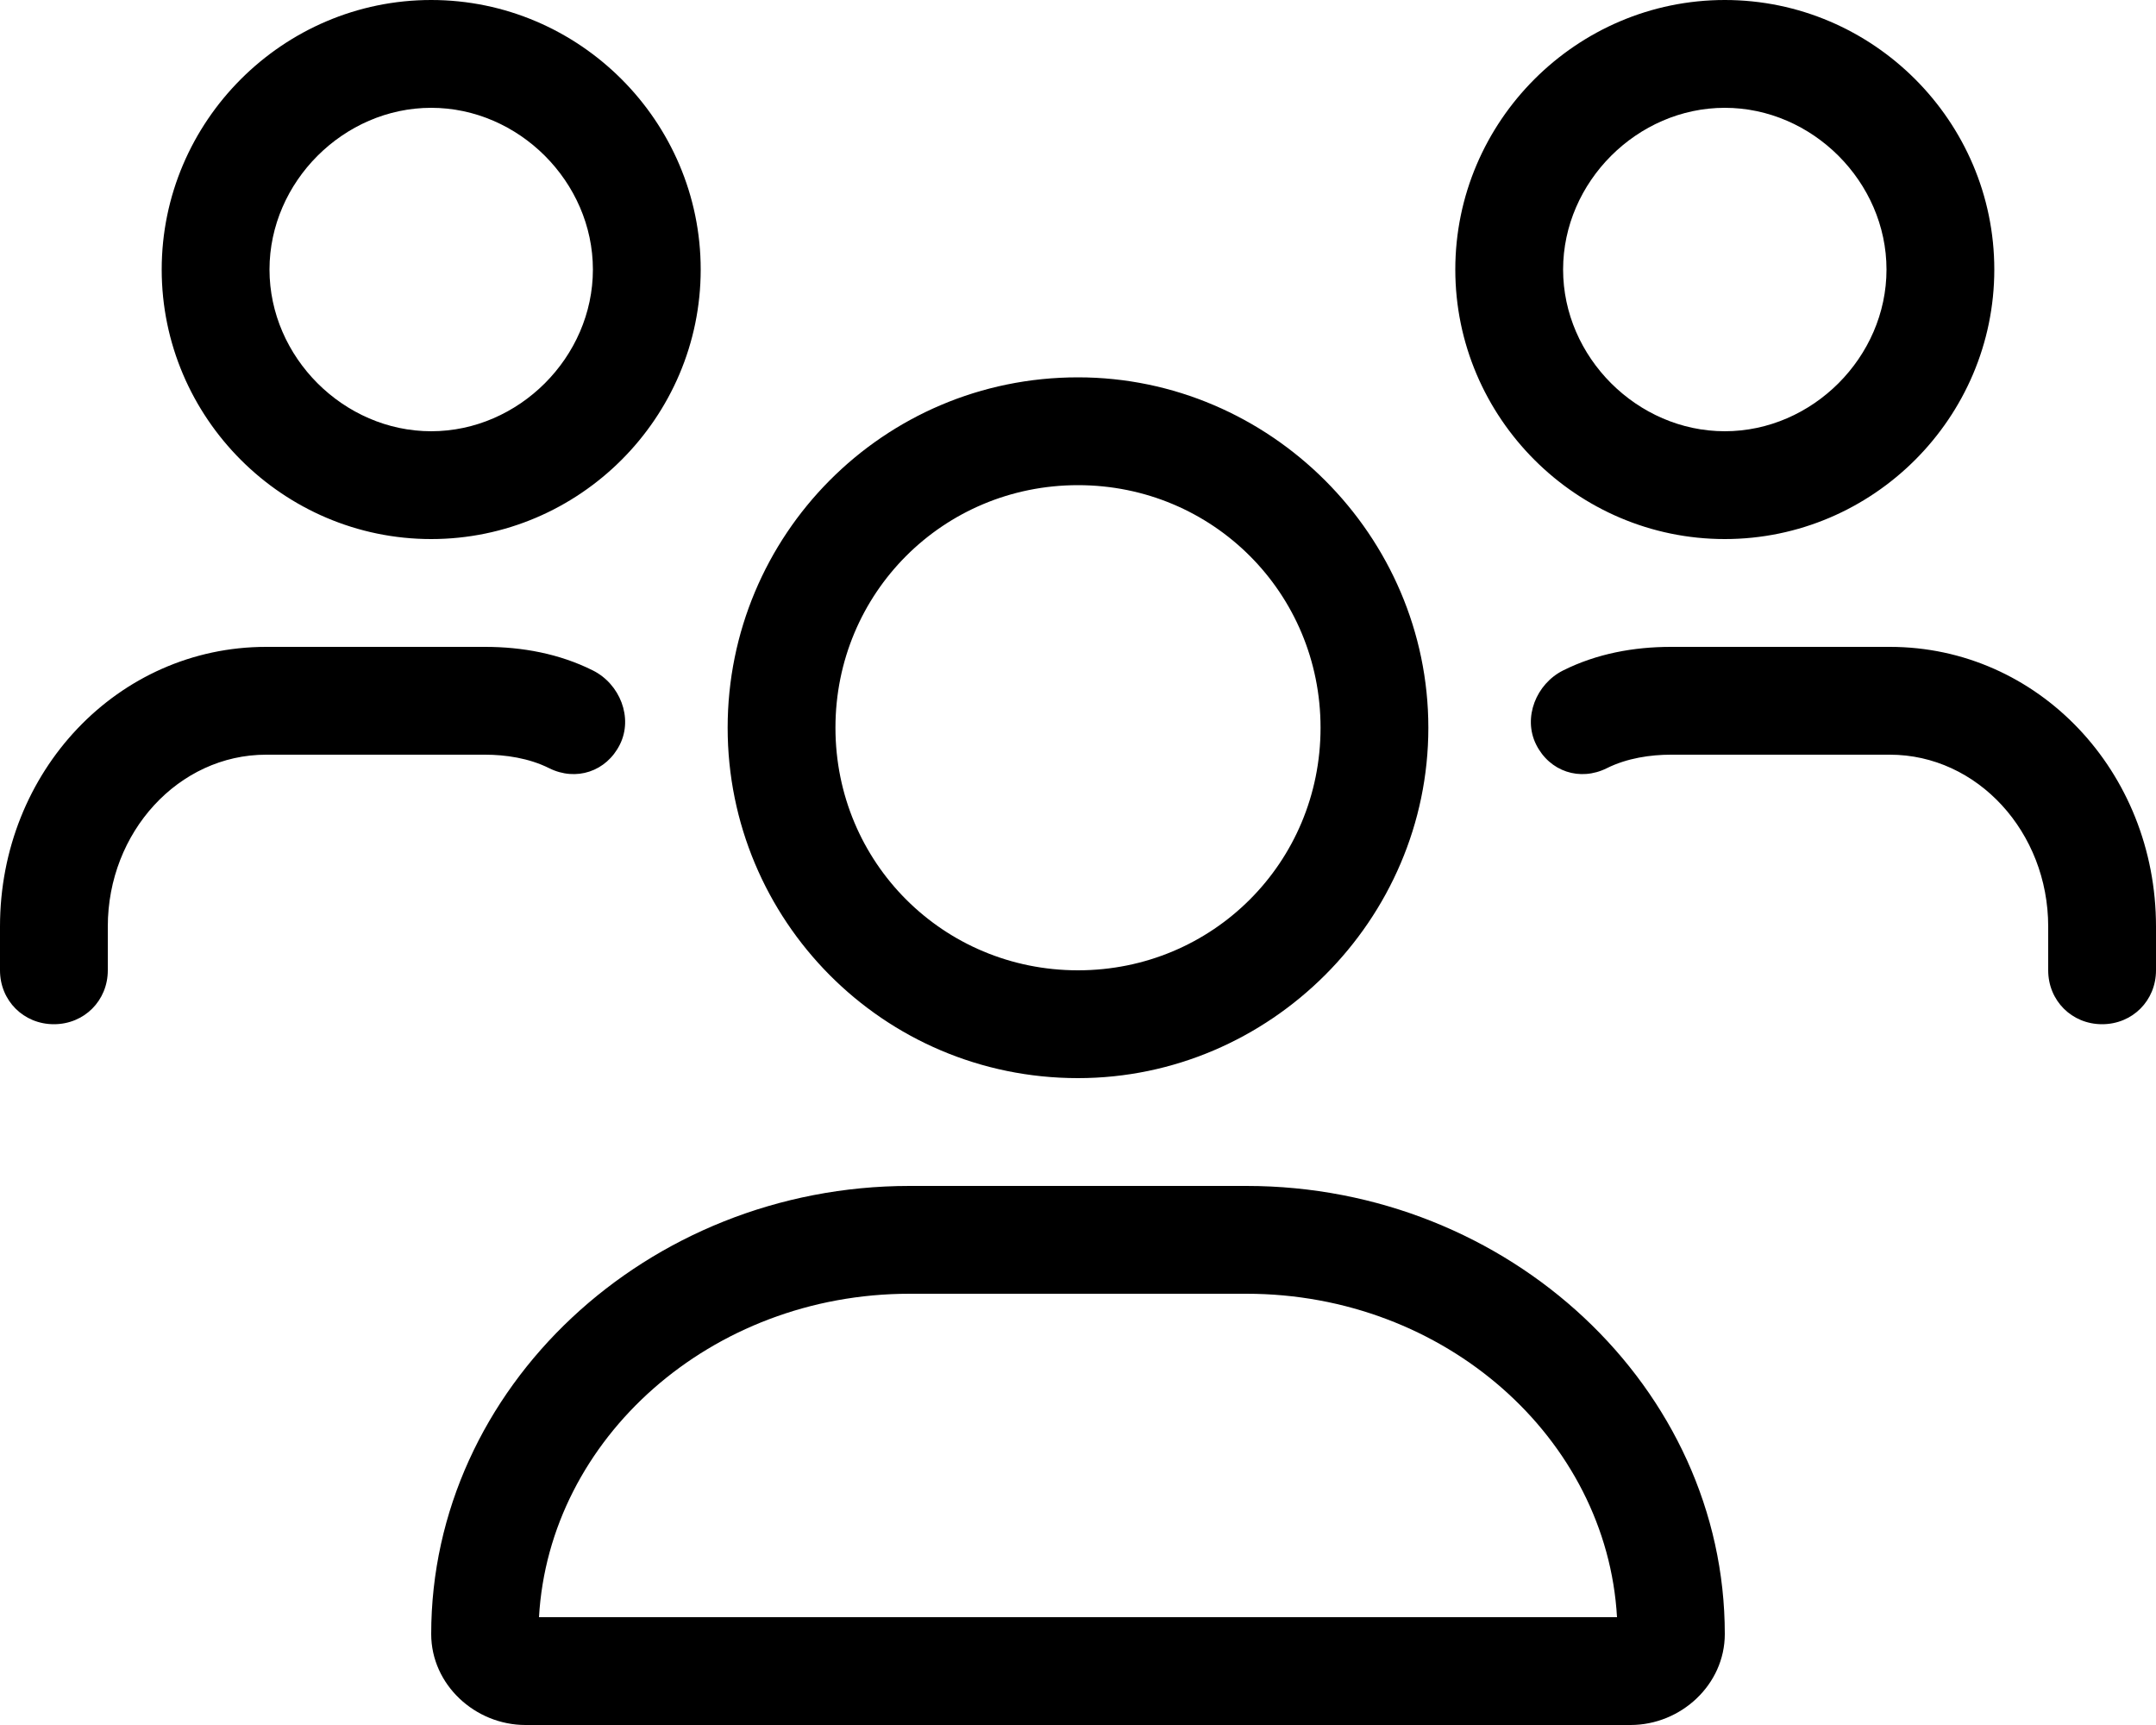 <svg xmlns="http://www.w3.org/2000/svg" viewBox="0 0 640 512"><!-- Font Awesome Pro 6.0.0-alpha1 by @fontawesome - https://fontawesome.com License - https://fontawesome.com/license (Commercial License) --><path d="M320 320C377 320 424 273 424 216C424 159 377 112 320 112C262 112 216 159 216 216C216 273 262 320 320 320ZM320 144C360 144 392 176 392 216S360 288 320 288S248 256 248 216S280 144 320 144ZM370 352H270C192 352 128 412 128 485C128 500 141 512 156 512H484C499 512 512 500 512 485C512 412 448 352 370 352ZM160 480C163 427 211 384 270 384H370C429 384 477 427 480 480H160ZM512 160C556 160 592 124 592 80S556 0 512 0C468 0 432 36 432 80S468 160 512 160ZM512 32C538 32 560 54 560 80S538 128 512 128S464 106 464 80S486 32 512 32ZM128 160C172 160 208 124 208 80S172 0 128 0C84 0 48 36 48 80S84 160 128 160ZM128 32C154 32 176 54 176 80S154 128 128 128S80 106 80 80S102 32 128 32ZM561 192H496C485 192 474 194 464 199C456 203 452 213 456 221S469 232 477 228C483 225 490 224 496 224H561C587 224 608 247 608 275V288C608 297 615 304 624 304S640 297 640 288V275C640 229 605 192 561 192ZM163 228C171 232 180 229 184 221C188 213 184 203 176 199C166 194 155 192 144 192H79C35 192 0 229 0 275V288C0 297 7 304 16 304S32 297 32 288V275C32 247 53 224 79 224H144C150 224 157 225 163 228Z"/></svg>